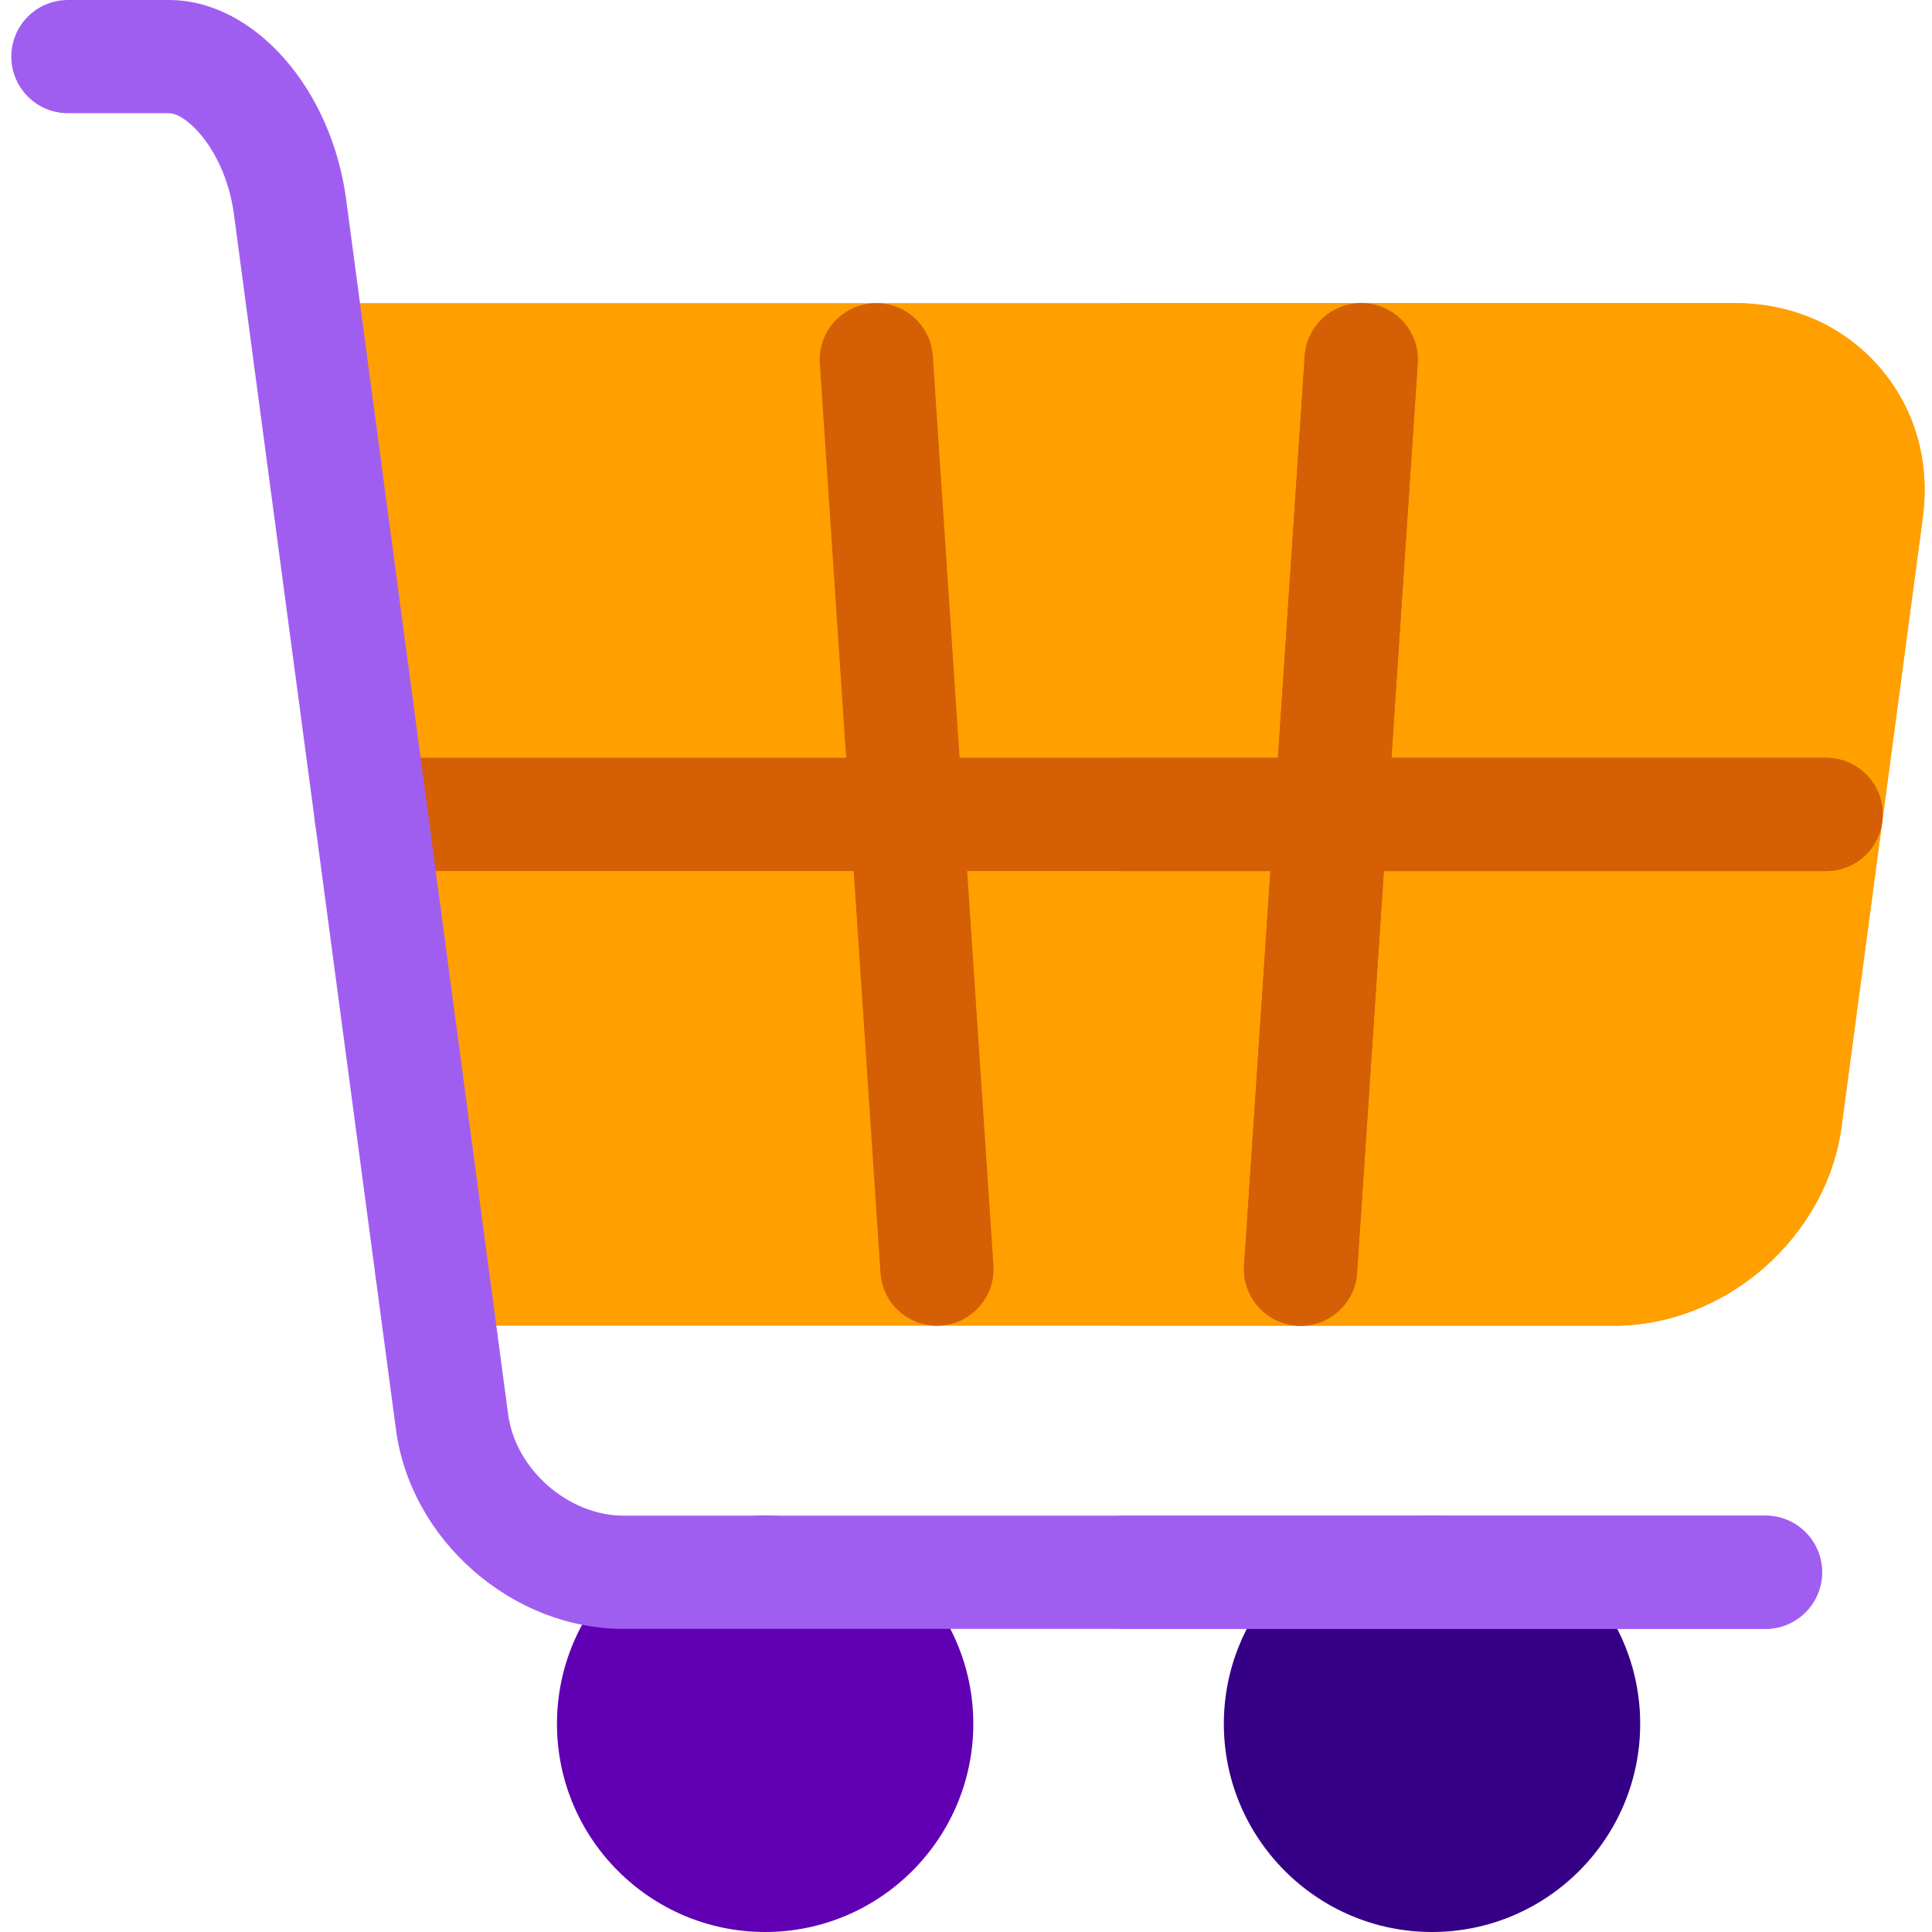 <?xml version="1.0"?>
<svg xmlns="http://www.w3.org/2000/svg" height="512px" viewBox="-3 0 512 512" width="512px" class=""><g><path d="m199.766 401.668c-30.418 0-55.164 24.746-55.164 55.164 0 30.422 24.746 55.168 55.164 55.168 30.422 0 55.168-24.746 55.168-55.168 0-30.418-24.746-55.164-55.168-55.164zm0 0" fill="#00acb3" data-original="#00ACB3" class="active-path" data-old_color="#00acb3" style="fill:#6100B3"/><path d="m376.5 401.668c-30.418 0-55.168 24.746-55.168 55.164 0 30.422 24.75 55.168 55.168 55.168 30.422 0 55.168-24.746 55.168-55.168 0-30.418-24.746-55.164-55.168-55.164zm0 0" fill="#008186" data-original="#008186" class="" data-old_color="#008186" style="fill:#360086"/><path d="m494.93 97.148c-9.492-10.844-23.023-16.816-38.098-16.816h-377.566c-8.281 0-15 6.719-15 15 0 8.285 6.719 15 15 15h2l28.152 211.148c-7.348.969-13.02 7.242-13.02 14.852 0 8.285 6.715 15 15 15h313.301c14.32 0 28.461-5.473 39.809-15.406 11.352-9.938 18.645-23.23 20.535-37.426l21.516-161.367c1.992-14.941-2.137-29.141-11.629-39.984zm0 0" fill="#ff9f00" data-original="#FF9F00" class=""/><path d="m494.93 97.148c-9.492-10.844-23.023-16.816-38.098-16.816h-163.344v271h131.211c14.32 0 28.461-5.473 39.809-15.406 11.352-9.938 18.645-23.23 20.535-37.426l21.516-161.367c1.992-14.941-2.137-29.141-11.629-39.984zm0 0" fill="#e47500" data-original="#E47500" class="" style="fill:#FF9F00" data-old_color="#e47500"/><path d="m480.934 200.832h-115.195l6.965-104.5c.555-8.27-5.703-15.414-13.969-15.965-8.258-.531-15.414 5.703-15.965 13.969l-7.098 106.496h-84.371l-7.102-106.496c-.551-8.266-7.676-14.523-15.965-13.969-8.266.551-14.52 7.695-13.969 15.965l6.969 104.5h-125.902c-8.281 0-15 6.719-15 15 0 8.285 6.719 15 15 15h127.902l7.102 106.5c.527 7.926 7.125 14.004 14.953 14.004.336 0 .672-.016 1.012-.035 8.266-.551 14.52-7.699 13.969-15.965l-6.965-104.504h80.367l-6.969 104.504c-.551 8.266 5.703 15.414 13.973 15.965.34.023.676.035 1.012.035 7.828 0 14.422-6.078 14.949-14.004l7.102-106.5h117.195c8.285 0 15-6.715 15-15 0-8.281-6.715-15-15-15zm0 0" fill="#d55f05" data-original="#D55F05" class=""/><path d="m480.934 200.832h-115.195l6.965-104.5c.555-8.27-5.703-15.414-13.969-15.965-8.258-.531-15.414 5.703-15.965 13.969l-7.098 106.496h-42.188v30h40.188l-6.969 104.504c-.551 8.266 5.703 15.414 13.969 15.965.34.023.68.035 1.016.035 7.828 0 14.422-6.078 14.949-14.004l7.102-106.5h117.195c8.285 0 15-6.715 15-15 0-8.281-6.715-15-15-15zm0 0" fill="#a24603" data-original="#A24603" class="" style="fill:#D55F05" data-old_color="#a24603"/><path d="m464.867 431.668h-302.59c-14.32 0-28.457-5.473-39.809-15.41s-18.645-23.227-20.535-37.422l-42.938-322.039c-2.215-16.621-12.406-26.797-17.219-26.797h-26.777c-8.285 0-15-6.715-15-15s6.715-15 15-15h26.777c22.379 0 43.004 23.207 46.957 52.832l42.938 322.035c1.934 14.527 15.953 26.801 30.605 26.801h302.59c8.285 0 15 6.715 15 15 0 8.281-6.715 15-15 15zm0 0" fill="#a8ebfa" data-original="#A8EBFA" class="" data-old_color="#a8ebfa" style="fill:#A05EF1"/><path d="m464.867 401.668h-171.379v30h171.379c8.285 0 15-6.719 15-15 0-8.285-6.715-15-15-15zm0 0" fill="#76e2f8" data-original="#76E2F8" class="" style="fill:#A05EF1" data-old_color="#76e2f8"/></g> </svg>
